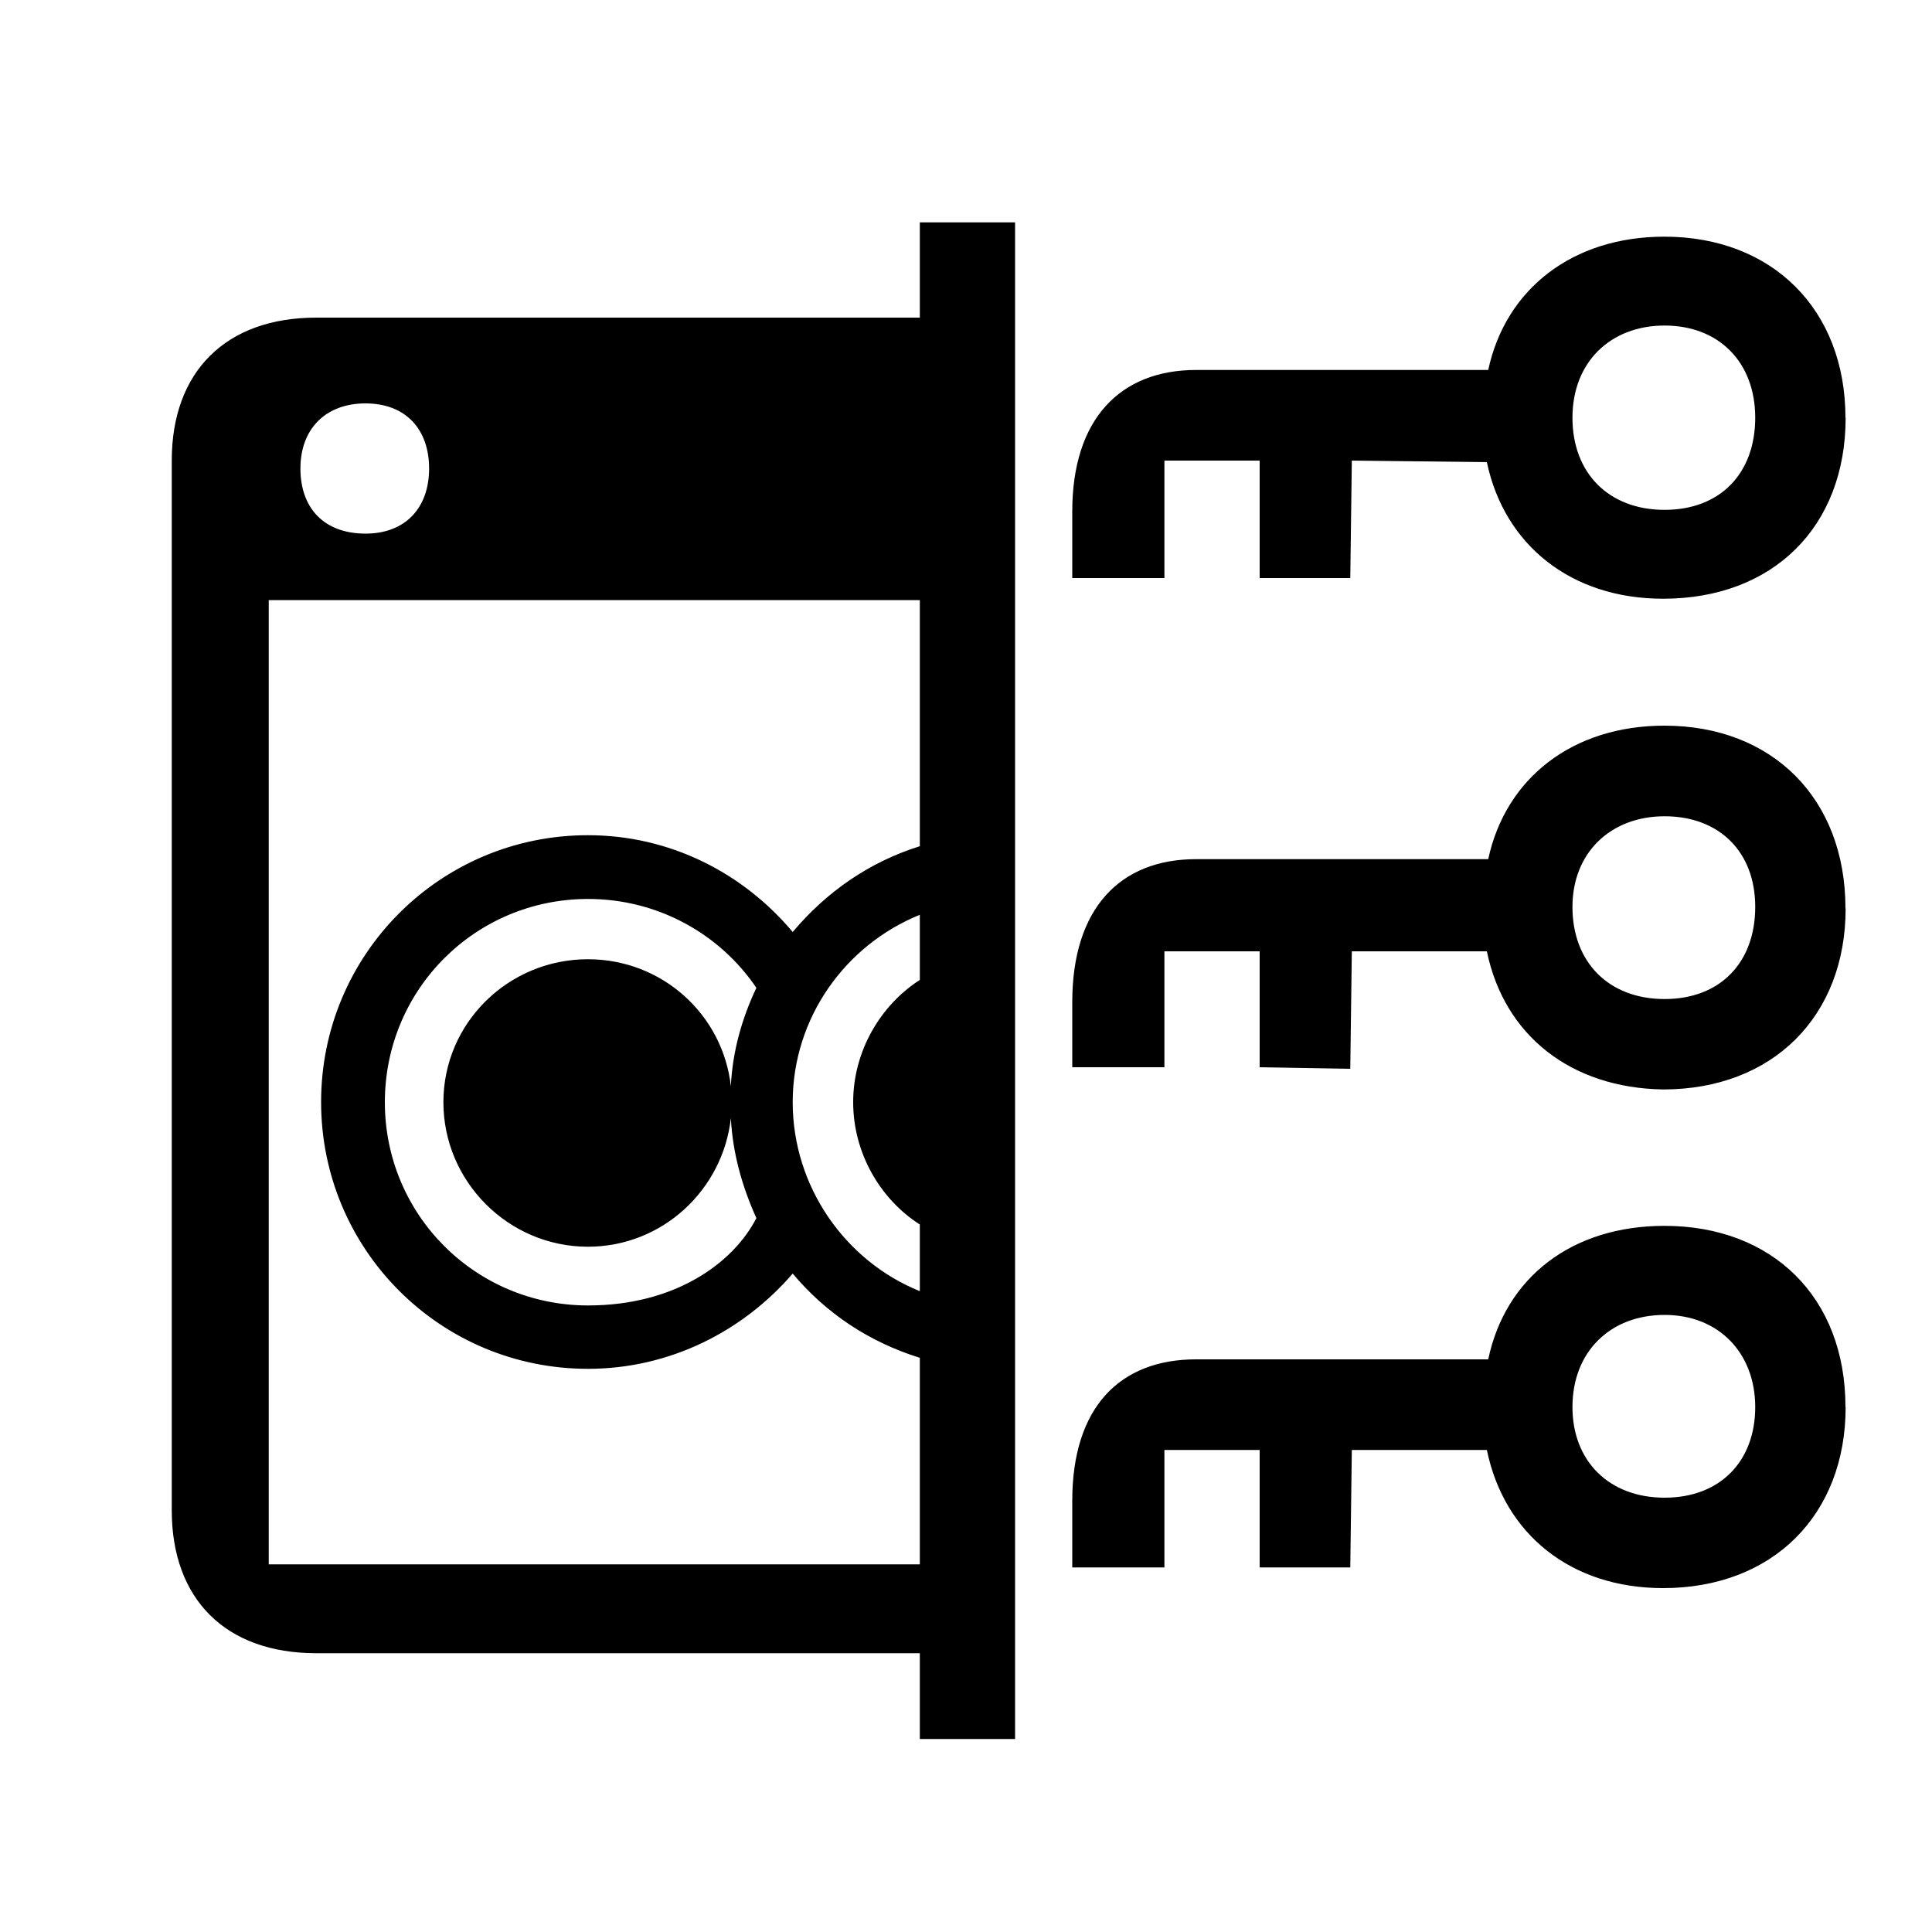 <?xml version="1.0" encoding="UTF-8"?><svg id="_00" xmlns="http://www.w3.org/2000/svg" viewBox="0 0 100 100"><path d="m52.54,11.51v78.5h-4.93v-4.44h-31.24c-4.69,0-7.48-2.79-7.48-7.4V23.84c0-4.6,2.79-7.4,7.48-7.4h31.24v-4.93h4.93ZM13.91,80.97h33.7v-10.69c-2.63-.82-4.85-2.3-6.58-4.36-2.55,2.96-6.33,4.93-10.6,4.93-7.64,0-13.81-6.17-13.81-13.81s6.17-13.81,13.81-13.81c4.27,0,8.05,1.97,10.6,5.01,1.73-2.06,3.95-3.62,6.58-4.44v-12.74H13.91v49.89Zm5.01-53.35c2.05,0,3.29-1.32,3.29-3.37s-1.23-3.37-3.29-3.37-3.37,1.31-3.37,3.37,1.23,3.37,3.37,3.37Zm11.51,22.03c3.86,0,6.99,2.88,7.4,6.58.08-1.81.58-3.54,1.32-5.1-1.89-2.79-5.1-4.6-8.71-4.6-5.84,0-10.52,4.69-10.52,10.52s4.69,10.52,10.52,10.52c4.44,0,7.48-2.14,8.71-4.52-.74-1.64-1.23-3.37-1.32-5.18-.41,3.7-3.53,6.66-7.4,6.66-4.11,0-7.48-3.37-7.48-7.48s3.37-7.4,7.48-7.4Zm17.18,1.07v-3.37c-3.86,1.56-6.58,5.34-6.58,9.7s2.71,8.22,6.58,9.78v-3.45c-2.05-1.31-3.45-3.7-3.45-6.33s1.4-5.01,3.45-6.33Zm47.92-29.1c0,5.67-3.78,9.37-9.45,9.37-4.77,0-8.22-2.79-9.12-7.07l-6.99-.08-.08,6.08h-4.69v-6.08h-4.93v6.08h-4.77v-3.45c0-4.77,2.47-7.32,6.41-7.32h15.12c.9-4.19,4.36-6.9,9.12-6.9,5.59,0,9.37,3.78,9.37,9.37Zm0,25.4c0,5.59-3.78,9.37-9.45,9.37-4.77-.08-8.22-2.79-9.12-7.15h-6.99l-.08,6.08-4.69-.08v-6h-4.93v6h-4.77v-3.37c0-4.85,2.47-7.4,6.41-7.4h15.12c.9-4.19,4.36-6.91,9.12-6.91,5.59,0,9.37,3.78,9.37,9.45Zm0,25.81c0,5.59-3.78,9.37-9.45,9.37-4.77,0-8.22-2.79-9.12-7.15h-6.99l-.08,6.08h-4.69v-6.08h-4.93v6.08h-4.77v-3.45c0-4.85,2.47-7.32,6.41-7.32h15.12c.9-4.27,4.36-6.91,9.12-6.91,5.59,0,9.37,3.7,9.37,9.37Zm-14.14-51.21c0,2.88,1.89,4.77,4.77,4.77s4.69-1.89,4.69-4.77-1.89-4.77-4.69-4.77-4.77,1.89-4.77,4.77Zm0,25.32c0,2.88,1.89,4.77,4.77,4.77s4.69-1.89,4.69-4.77-1.89-4.69-4.69-4.69-4.77,1.89-4.77,4.69Zm0,25.89c0,2.79,1.89,4.69,4.77,4.69s4.69-1.89,4.69-4.69-1.89-4.77-4.69-4.77-4.77,1.89-4.77,4.77Z"/></svg>